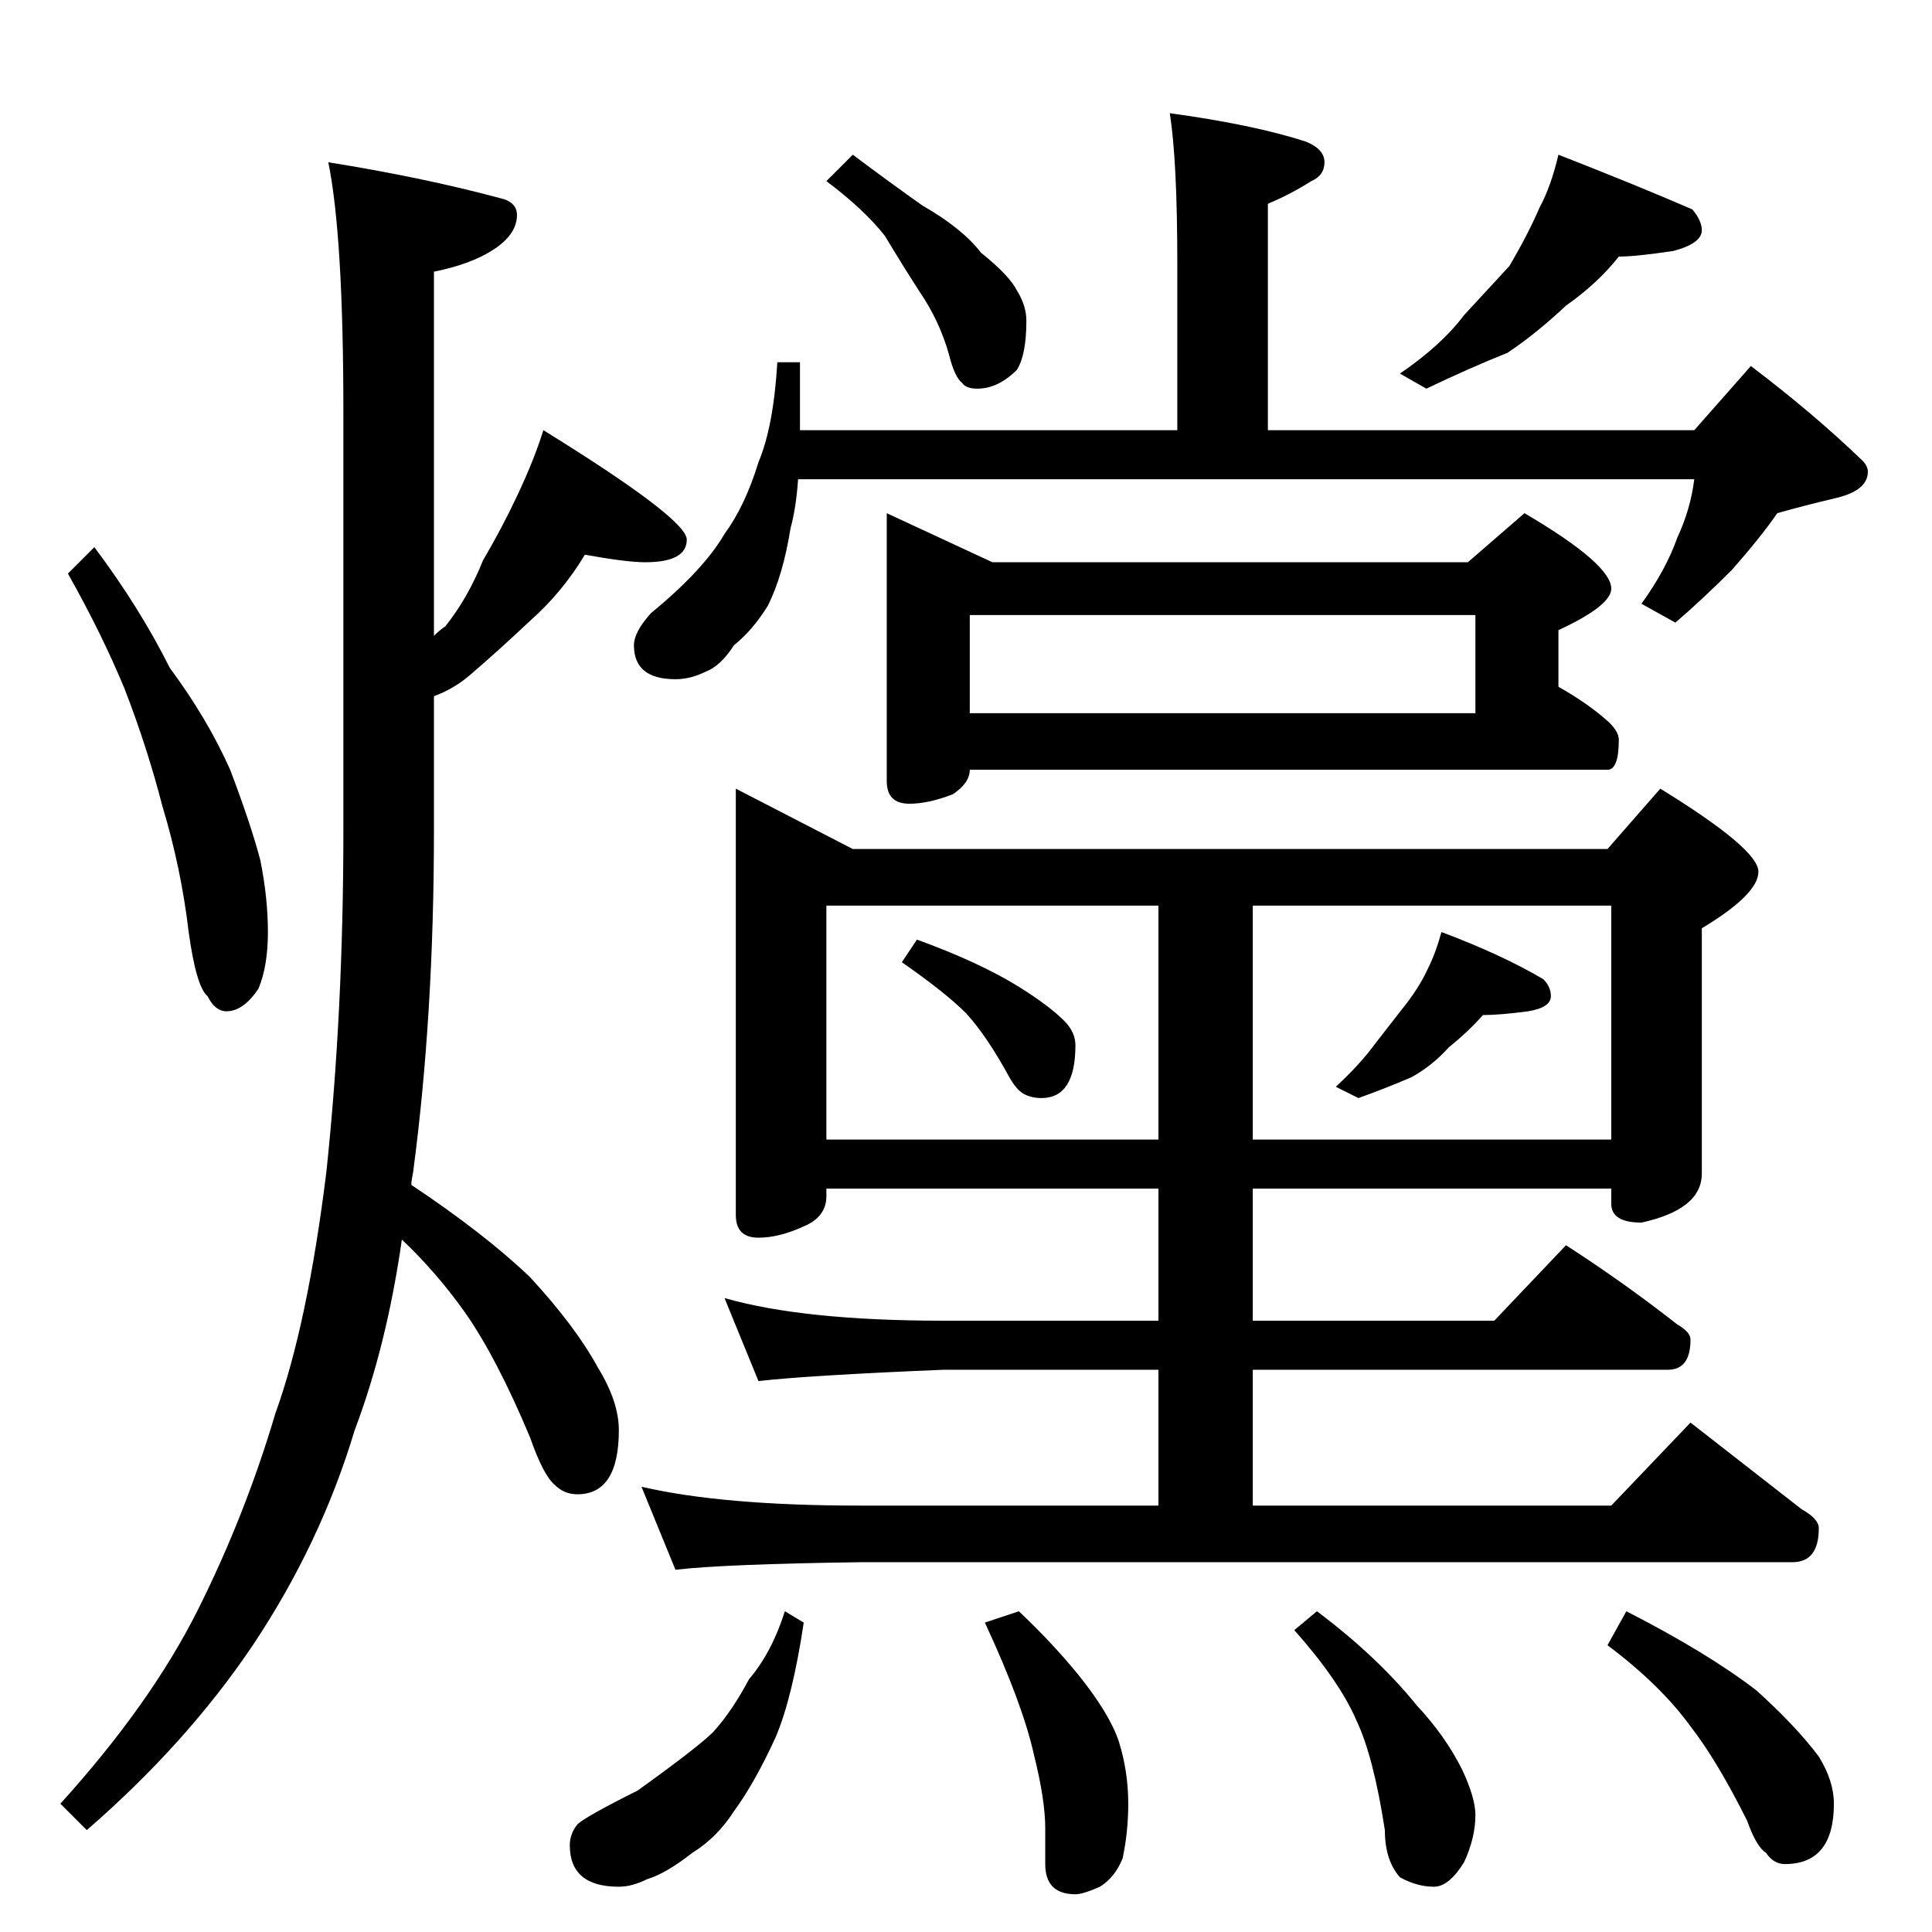 <?xml version="1.0" standalone="no"?>
<!DOCTYPE svg PUBLIC "-//W3C//DTD SVG 1.1//EN" "http://www.w3.org/Graphics/SVG/1.1/DTD/svg11.dtd" >
<svg xmlns="http://www.w3.org/2000/svg" xmlns:xlink="http://www.w3.org/1999/xlink" version="1.1" viewBox="0 -204 1024 1024">
  <g transform="matrix(1 0 0 -1 0 820)">
   <path fill="currentColor"
d="M50 734q24 -32 40 -64q20 -27 32 -54q11 -29 16 -48q4 -20 4 -38t-5 -30q-8 -12 -17 -12q-6 0 -10 8q-6 5 -10 34q-4 34 -14 67q-8 31 -20 62q-12 29 -30 61zM310 730q-12 -20 -29 -35q-17 -16 -31 -28q-9 -8 -20 -12v-71q0 -98 -11 -181q-1 -5 -1 -7q39 -26 63 -49
q24 -26 36 -48q11 -18 11 -33q0 -34 -22 -34q-7 0 -12 5q-6 5 -13 25q-18 43 -35 67q-15 21 -33 38q-8 -56 -25 -101q-18 -60 -54 -114q-35 -52 -88 -98l-14 14q48 53 73 103t41 104q17 47 27 128q9 85 9 181v221q0 94 -8 133q50 -8 91 -19q9 -2 9 -9q0 -10 -12 -18t-32 -12
v-193q3 3 6 5q12 15 20 35q10 17 18 34q9 19 14 35q76 -47 76 -58q0 -12 -22 -12q-10 0 -32 4zM620 964q44 -6 72 -15q10 -4 10 -11t-7 -10q-11 -7 -23 -12v-120h226l30 34q33 -25 59 -50q3 -3 3 -6q0 -10 -17 -14t-31 -8q-9 -13 -24 -30q-16 -16 -30 -28l-18 10
q13 18 19 35q7 15 9 31h-475q-1 -15 -4 -26q-4 -25 -12 -41q-8 -13 -18 -21q-7 -11 -15 -14q-8 -4 -16 -4q-22 0 -22 18q0 7 9 17q28 23 39 42q11 15 18 38q8 19 10 53h12v-36h200v88q0 55 -4 80zM452 942q20 -15 37 -27q21 -12 31 -25q15 -12 19 -20q5 -8 5 -16
q0 -18 -5 -26q-10 -10 -21 -10q-6 0 -8 3q-4 3 -7 15q-5 18 -16 34q-9 14 -18 29q-11 14 -31 29zM826 942q41 -16 71 -29q5 -6 5 -11q0 -7 -15 -11q-20 -3 -29 -3q-11 -14 -28 -26q-16 -15 -31 -25q-20 -8 -43 -19l-14 8q22 15 34 31q11 12 24 26q10 17 16 31q6 11 10 28z
M470 752l56 -26h252l30 26q46 -27 46 -40q0 -9 -28 -22v-30q16 -9 27 -19q5 -5 5 -9q0 -16 -6 -16h-338q0 -7 -9 -13q-13 -5 -23 -5q-12 0 -12 12v142zM514 646h268v52h-268v-52zM390 606l62 -32h400l28 32q52 -32 52 -44t-30 -30v-130q0 -19 -32 -26q-16 0 -16 10v8h-190
v-70h128l38 40q31 -20 59 -42q7 -4 7 -8q0 -16 -12 -16h-220v-72h190l42 44q32 -25 59 -46q9 -5 9 -10q0 -18 -14 -18h-494q-72 -1 -98 -4l-18 44q43 -10 116 -10h158v72h-114q-72 -3 -98 -6l-18 44q42 -12 116 -12h114v70h-176v-4q0 -11 -12 -16q-13 -6 -24 -6
q-12 0 -12 12v226zM438 420h176v124h-176v-124zM664 420h190v124h-190v-124zM486 526q33 -12 54 -25q16 -10 24 -18q6 -6 6 -13q0 -28 -18 -28q-5 0 -9 2t-8 9q-12 22 -23 34q-11 11 -34 27zM764 530q32 -12 54 -25q4 -4 4 -9q0 -6 -12 -8q-15 -2 -24 -2q-8 -9 -18 -17
q-9 -10 -20 -16q-14 -6 -28 -11l-12 6q13 12 21 23l14 18q9 11 14 22q4 8 7 19zM416 170l10 -6q-6 -40 -15 -61q-11 -24 -22 -39q-9 -14 -22 -22q-14 -11 -24 -14q-8 -4 -15 -4q-26 0 -26 22q0 6 4 11q4 4 32 18q32 23 40 31q10 11 19 28q12 14 19 36zM540 170
q17 -16 31 -33q17 -21 22 -36q5 -16 5 -33q0 -15 -3 -29q-4 -10 -12 -15q-9 -4 -13 -4q-16 0 -16 16v19q0 15 -6 39q-6 27 -26 70zM698 170q32 -24 53 -50q15 -16 24 -34q7 -15 7 -24q0 -12 -6 -25q-8 -13 -16 -13q-9 0 -18 5q-8 9 -8 25q-6 39 -15 58q-9 21 -33 48z
M862 170q43 -22 69 -42q21 -19 33 -35q8 -13 8 -25q0 -32 -26 -32q-6 0 -10 6q-5 3 -10 17q-16 32 -30 50q-16 22 -44 43z" />
  </g>

</svg>
